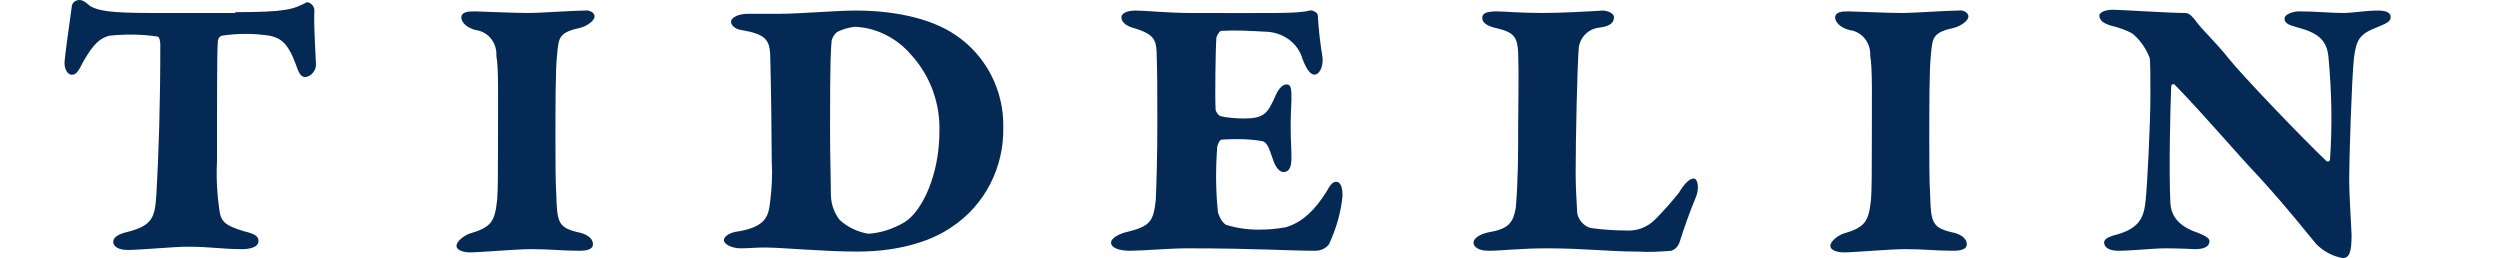 <svg width="155" height="16" viewBox="0 0 155 16" fill="none" xmlns="http://www.w3.org/2000/svg">
<g id="Tideline_ Impact Investing Consulting - Tideline-1 1" clip-path="url(#clip0_35_346)">
<g id="Layer_2_1_">
<g id="Layer_1-2">
<path id="Vector" d="M14.591 0.755C17.858 0.755 18.204 0.553 18.996 0.151C19.095 0.101 19.491 0.252 19.491 0.654C19.442 1.761 19.59 3.623 19.59 4.025C19.59 4.377 19.293 4.73 18.947 4.78C18.7 4.78 18.551 4.629 18.353 4.025C17.858 2.667 17.413 2.365 16.72 2.214C15.73 2.063 14.74 2.063 13.75 2.214C13.602 2.264 13.503 2.415 13.503 2.616C13.453 3.069 13.453 6.742 13.453 10.013C13.404 11.019 13.453 12.025 13.602 13.031C13.701 13.736 13.948 13.987 15.136 14.34C15.779 14.491 16.027 14.642 16.027 14.943C16.027 15.346 15.433 15.447 15.037 15.447C13.701 15.447 13.107 15.296 11.622 15.296C10.781 15.296 8.702 15.497 7.91 15.497C7.366 15.497 7.019 15.296 7.019 14.994C7.019 14.692 7.415 14.491 7.86 14.39C9.494 13.987 9.593 13.434 9.692 12.126C9.84 9.56 9.939 6.491 9.939 2.767C9.939 2.566 9.89 2.264 9.741 2.264C8.751 2.113 7.761 2.113 6.772 2.214C6.227 2.365 5.831 2.667 5.188 3.774C4.841 4.478 4.693 4.629 4.495 4.629C4.198 4.679 4 4.277 4 3.925C4 3.572 4.346 1.157 4.445 0.453C4.445 0.201 4.643 0 4.94 0C5.188 0 5.485 0.302 5.633 0.403C6.128 0.654 6.722 0.805 9.444 0.805H14.591V0.755Z" fill="#052955"/>
<path id="Vector_2" d="M29.439 0.705C29.736 0.705 31.815 0.805 32.706 0.805C33.596 0.805 35.477 0.654 36.269 0.654C36.566 0.604 36.863 0.805 36.863 1.007C36.863 1.308 36.368 1.61 36.022 1.711C34.636 2.013 34.636 2.315 34.537 3.422C34.438 4.277 34.438 6.591 34.438 8.705C34.438 9.862 34.438 11.271 34.487 11.975C34.537 13.837 34.586 14.139 36.022 14.441C36.517 14.591 36.764 14.843 36.764 15.145C36.764 15.447 36.418 15.547 35.923 15.547C34.784 15.547 34.191 15.447 32.953 15.447C32.013 15.447 29.736 15.648 29.142 15.648C28.697 15.648 28.301 15.497 28.301 15.245C28.301 14.994 28.697 14.642 29.093 14.491C30.479 14.088 30.677 13.736 30.825 12.378C30.874 11.774 30.874 10.466 30.874 9.359C30.874 6.038 30.924 4.227 30.775 3.472C30.825 2.667 30.28 1.962 29.489 1.862C28.895 1.711 28.598 1.359 28.598 1.057C28.647 0.755 28.944 0.705 29.439 0.705Z" fill="#052955"/>
<path id="Vector_3" d="M58.986 14.088C57.898 14.843 55.967 15.598 53.146 15.598C51.068 15.598 48.444 15.346 47.455 15.346C46.861 15.346 46.366 15.396 45.92 15.396C45.376 15.396 44.881 15.145 44.881 14.893C44.881 14.642 45.277 14.39 45.821 14.34C47.504 14.038 47.653 13.384 47.752 12.478C47.85 11.673 47.9 10.868 47.85 10.063C47.85 8.906 47.801 5.032 47.752 3.371C47.702 2.466 47.455 2.113 45.97 1.862C45.574 1.812 45.326 1.56 45.326 1.359C45.326 1.057 45.821 0.856 46.366 0.856H48.296C49.632 0.856 51.81 0.654 53.047 0.654C55.225 0.654 57.601 1.057 59.234 2.164C61.115 3.422 62.253 5.585 62.203 7.9C62.253 10.365 61.065 12.73 58.986 14.088ZM56.512 3.422C55.621 2.365 54.334 1.711 52.998 1.661C52.602 1.711 52.206 1.812 51.859 2.013C51.711 2.164 51.612 2.315 51.562 2.516C51.513 3.12 51.463 3.522 51.463 7.95C51.463 9.761 51.513 11.17 51.513 12.025C51.513 12.629 51.711 13.183 52.057 13.635C52.552 14.088 53.196 14.39 53.839 14.491C54.631 14.441 55.373 14.189 56.066 13.786C57.155 13.132 58.244 10.868 58.244 8.151C58.294 6.44 57.7 4.73 56.512 3.422Z" fill="#052955"/>
<path id="Vector_4" d="M77.101 7.346C78.387 7.346 78.585 7.044 79.08 5.937C79.229 5.585 79.476 5.233 79.773 5.233C80.07 5.233 80.07 5.585 80.07 6.189C80.07 6.39 80.021 7.044 80.021 7.799C80.021 8.755 80.07 9.107 80.07 9.812C80.07 10.516 79.823 10.667 79.575 10.667C79.328 10.667 79.08 10.365 78.932 9.912C78.684 9.208 78.585 8.856 78.288 8.755C77.447 8.604 76.606 8.604 75.764 8.654C75.616 8.654 75.517 8.906 75.467 9.107C75.368 10.466 75.368 11.824 75.517 13.183C75.616 13.485 75.764 13.786 76.012 13.937C76.655 14.139 77.348 14.239 78.041 14.239C78.635 14.239 79.179 14.189 79.724 14.088C80.763 13.786 81.555 12.981 82.248 11.874C82.446 11.522 82.594 11.271 82.842 11.271C83.188 11.271 83.238 11.824 83.238 12.126C83.139 13.183 82.842 14.189 82.396 15.145C82.198 15.396 81.901 15.547 81.555 15.547C79.872 15.547 77.892 15.396 73.587 15.396C72.547 15.396 70.815 15.547 70.073 15.547C69.33 15.547 68.885 15.346 68.885 15.044C68.885 14.742 69.429 14.491 69.825 14.39C71.31 14.038 71.508 13.736 71.656 12.428C71.706 11.371 71.755 9.661 71.755 7.598C71.755 6.139 71.755 4.277 71.706 3.12C71.656 2.466 71.508 2.113 70.37 1.761C69.974 1.661 69.528 1.459 69.528 1.057C69.528 0.906 69.726 0.654 70.419 0.654C71.013 0.654 72.399 0.805 73.834 0.805C78.981 0.805 80.417 0.856 81.209 0.654C81.308 0.604 81.704 0.755 81.704 0.956C81.753 1.812 81.852 2.717 82 3.573C82.05 4.227 81.753 4.629 81.505 4.629C81.258 4.629 81.011 4.327 80.763 3.673C80.466 2.617 79.476 1.962 78.387 1.962C77.497 1.912 76.606 1.862 75.715 1.912C75.616 1.912 75.467 2.164 75.418 2.315C75.368 2.818 75.319 5.988 75.368 6.793C75.368 6.893 75.517 7.145 75.665 7.195C76.012 7.296 76.655 7.346 77.101 7.346Z" fill="#052955"/>
<path id="Vector_5" d="M92.791 0.705C93.187 0.705 94.276 0.805 95.661 0.805C96.75 0.805 98.631 0.705 99.373 0.654C99.621 0.654 100.066 0.805 100.066 1.057C100.066 1.308 99.967 1.61 99.175 1.711C98.532 1.761 97.987 2.264 97.889 2.918C97.79 3.975 97.691 8.604 97.691 10.717C97.691 11.472 97.74 12.528 97.79 13.233C97.889 13.686 98.235 14.038 98.631 14.139C99.373 14.239 100.116 14.29 100.809 14.29C101.502 14.34 102.145 14.088 102.64 13.585C103.135 13.082 103.63 12.528 104.075 11.975C104.471 11.321 104.768 11.069 105.016 11.069C105.263 11.069 105.362 11.673 105.164 12.176C104.768 13.132 104.422 14.088 104.125 15.044C104.026 15.296 103.877 15.447 103.63 15.547C102.937 15.598 102.244 15.648 101.551 15.598C99.72 15.598 98.235 15.396 95.909 15.396C94.276 15.396 93.088 15.547 92.296 15.547C91.652 15.547 91.356 15.296 91.356 15.044C91.356 14.843 91.603 14.541 92.345 14.39C93.583 14.189 93.83 13.736 93.979 12.881C94.127 11.17 94.127 9.459 94.127 7.749C94.127 6.541 94.177 4.529 94.127 3.271C94.078 2.315 93.88 2.013 92.84 1.761C92.098 1.61 91.9 1.359 91.9 1.107C91.9 0.856 92.098 0.705 92.791 0.705Z" fill="#052955"/>
<path id="Vector_6" d="M114.617 0.705C114.914 0.705 116.993 0.805 117.883 0.805C118.774 0.805 120.655 0.654 121.447 0.654C121.744 0.604 122.041 0.805 122.041 1.007C122.041 1.308 121.546 1.61 121.199 1.711C119.814 2.013 119.814 2.315 119.715 3.422C119.616 4.277 119.616 6.591 119.616 8.705C119.616 9.862 119.616 11.271 119.665 11.975C119.715 13.837 119.764 14.139 121.199 14.441C121.694 14.591 121.942 14.843 121.942 15.145C121.942 15.447 121.595 15.547 121.1 15.547C119.962 15.547 119.368 15.447 118.131 15.447C117.191 15.447 114.914 15.648 114.32 15.648C113.874 15.648 113.479 15.497 113.479 15.245C113.479 14.994 113.874 14.642 114.27 14.491C115.656 14.088 115.854 13.736 116.003 12.378C116.052 11.774 116.052 10.466 116.052 9.359C116.052 6.038 116.102 4.227 115.953 3.472C116.003 2.667 115.458 1.962 114.666 1.862C114.072 1.711 113.775 1.359 113.775 1.057C113.825 0.755 114.122 0.705 114.617 0.705Z" fill="#052955"/>
<path id="Vector_7" d="M131 0.604C131.445 0.604 134.464 0.805 135.503 0.805C135.751 0.805 135.998 1.107 136.147 1.308C136.493 1.812 137.384 2.617 138.176 3.623C138.968 4.629 142.828 8.654 144.214 9.962C144.313 10.063 144.462 10.013 144.462 9.862C144.61 7.749 144.561 5.635 144.363 3.522C144.264 2.566 143.818 2.063 142.482 1.711C141.938 1.56 141.641 1.459 141.641 1.157C141.641 0.856 142.235 0.705 142.531 0.705C143.571 0.705 144.511 0.805 145.254 0.805C145.897 0.805 146.639 0.654 147.431 0.654C147.877 0.654 148.223 0.755 148.223 1.057C148.223 1.359 147.926 1.459 147.332 1.711C146.293 2.113 146.095 2.466 145.947 3.573C145.798 4.981 145.65 9.962 145.65 11.069C145.65 12.176 145.798 14.34 145.798 14.591C145.798 15.648 145.65 16 145.254 16C144.66 15.9 144.066 15.598 143.62 15.145C142.977 14.39 141.938 13.032 140.106 11.019C138.622 9.459 136.592 7.044 134.86 5.283C134.811 5.183 134.613 5.183 134.613 5.384C134.563 6.541 134.464 10.566 134.563 12.579C134.613 13.384 135.058 14.038 136.295 14.441C136.642 14.591 136.988 14.742 136.988 14.944C136.988 15.296 136.642 15.447 136.097 15.447C135.998 15.447 135.157 15.396 134.266 15.396C133.524 15.396 132.187 15.547 131.297 15.547C130.802 15.547 130.455 15.346 130.455 15.044C130.455 14.843 130.653 14.692 131.247 14.541C132.682 14.139 132.93 13.434 133.029 12.428C133.128 11.522 133.326 7.648 133.326 5.937C133.326 4.931 133.326 3.774 133.276 3.573C133.029 2.969 132.682 2.466 132.187 2.063C131.791 1.862 131.396 1.711 130.95 1.61C130.406 1.459 130.158 1.258 130.158 0.956C130.158 0.805 130.455 0.604 131 0.604Z" fill="#052955"/>
</g>
</g>
</g>
<defs>
<clipPath id="clip0_35_346">
<rect width="166" height="16" fill="white"/>
</clipPath>
</defs>
</svg>
